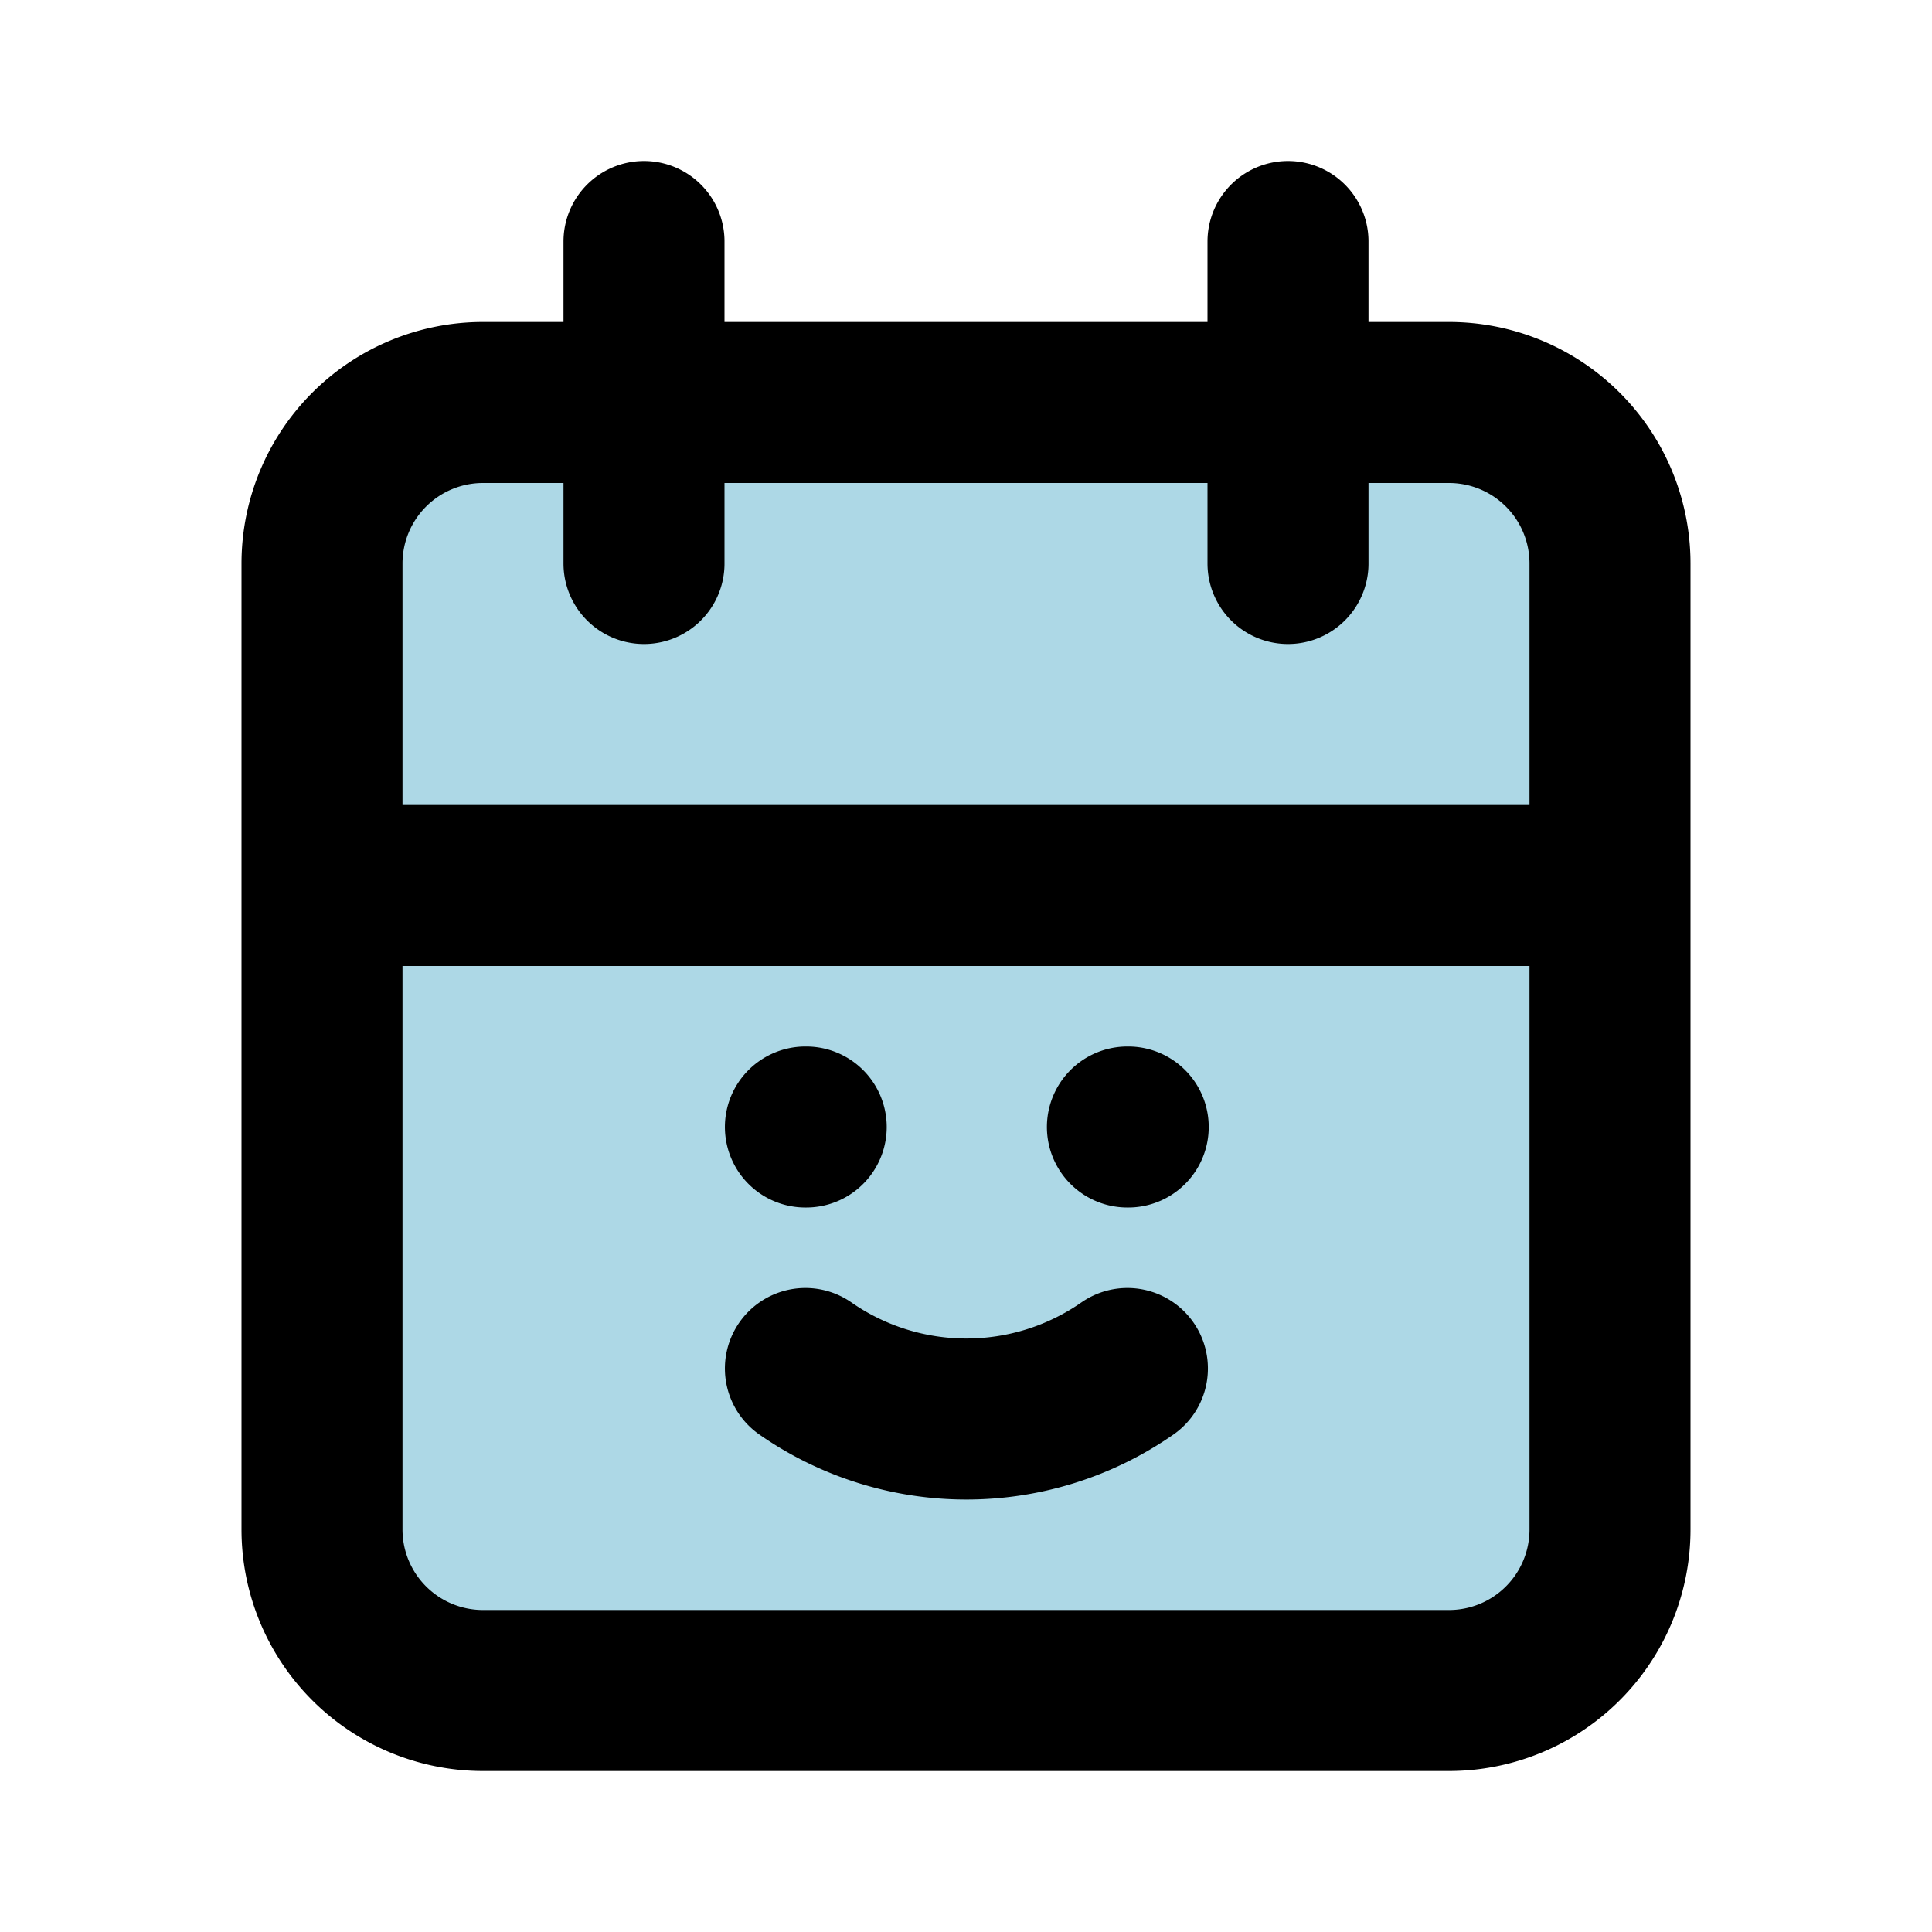 <svg xmlns="http://www.w3.org/2000/svg" class="icon icon-tabler icon-tabler-calendar-smile" width="24" height="24" viewBox="0 0 24 24" stroke-width="2" stroke="currentColor" style="fill: lightblue;" stroke-linecap="round" stroke-linejoin="round">
   <path stroke="none" d="M0 0h24v24H0z" fill="none"></path>
   <path d="M4 7a2 2 0 0 1 2 -2h12a2 2 0 0 1 2 2v12a2 2 0 0 1 -2 2h-12a2 2 0 0 1 -2 -2v-12zm12 -4v4m-8 -4v4m-4 4h16m-9.995 3h.01m3.99 0h.01"></path>
   <path d="M10.005 17a3.5 3.5 0 0 0 4 0"></path>
</svg>